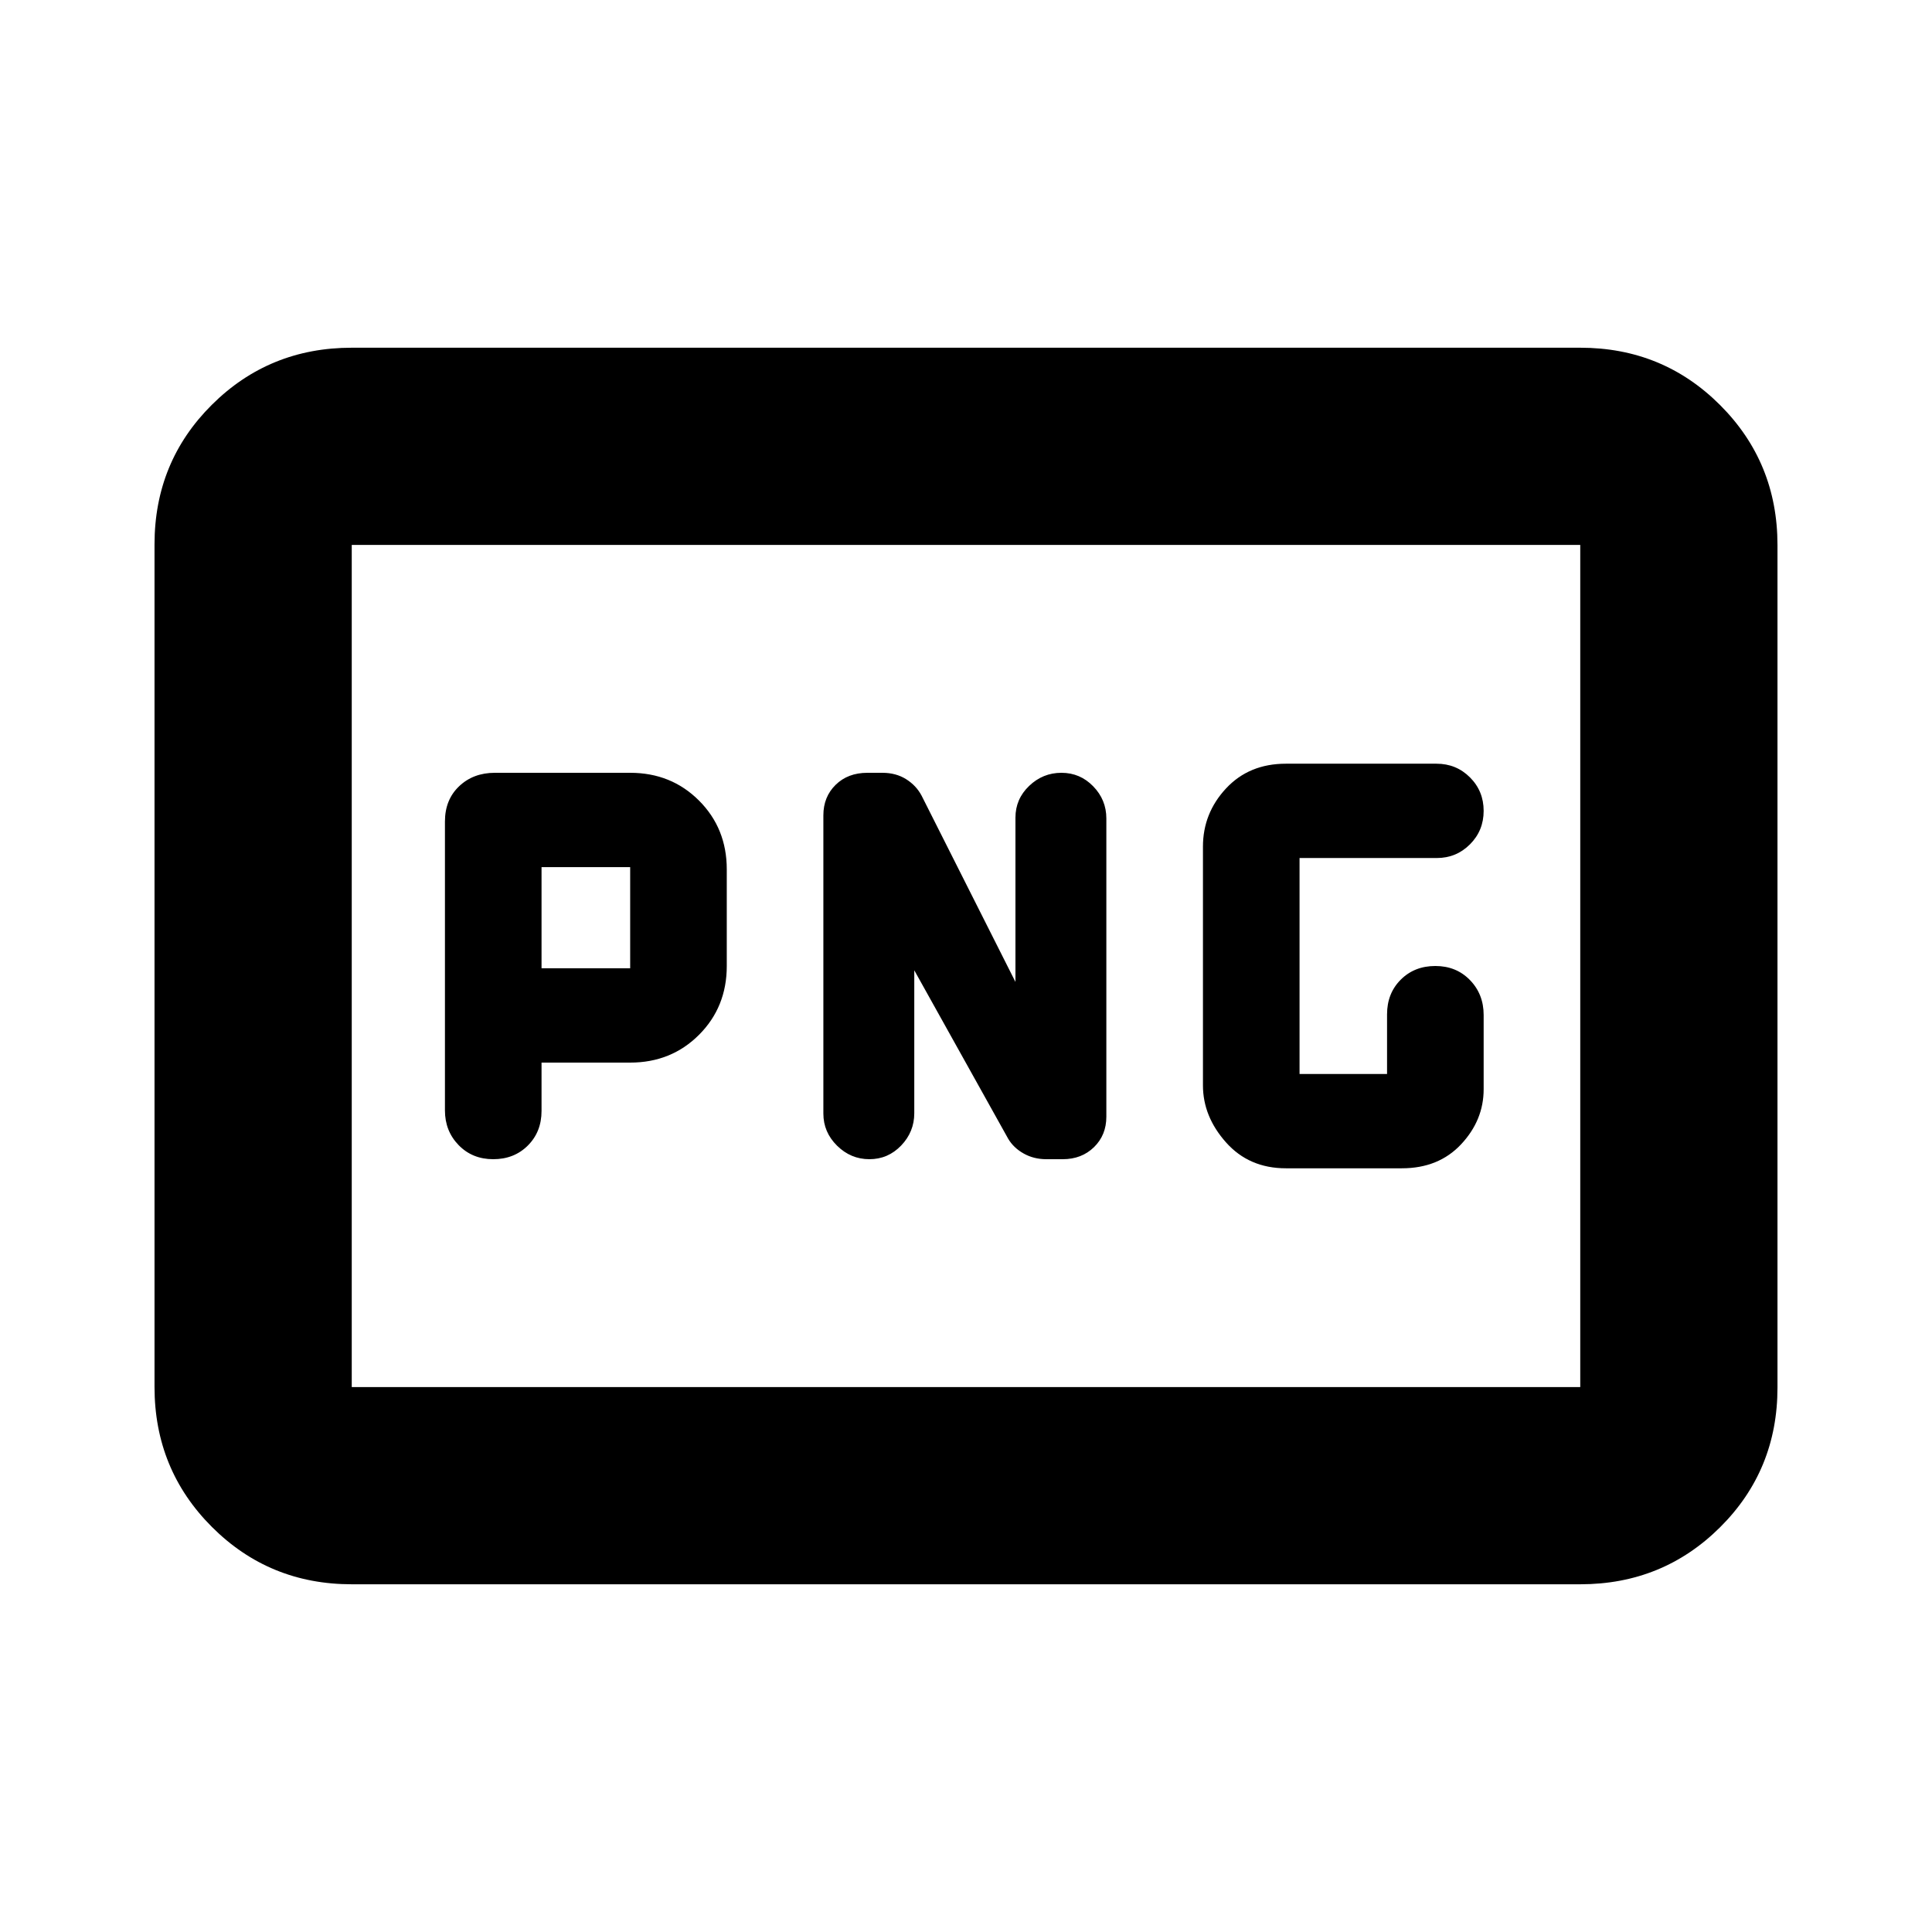 <svg xmlns="http://www.w3.org/2000/svg" height="20" viewBox="0 -960 960 960" width="20"><path d="M269.09-478.87v-50.26h44.04v50.26h-44.04Zm369.87 99.39h57.61q18.3 0 29.47-11.95 11.18-11.96 11.18-27.34v-36.88q0-10.35-6.8-17.35-6.8-7-17.2-7-10.4 0-17.2 6.8-6.8 6.8-6.8 17.2v29.65h-43.48v-107.3h68.19q9.69 0 16.49-6.8 6.8-6.8 6.8-16.64 0-9.83-6.8-16.63-6.8-6.8-16.64-6.8h-74.82q-18.31 0-29.76 12.3-11.46 12.31-11.46 28.92v118.6q0 15.48 11.46 28.35 11.45 12.87 29.76 12.87ZM269.09-432h44.04q20.4 0 34.2-13.8 13.8-13.8 13.8-34.2v-48q0-20.4-13.8-34.2-13.8-13.8-34.2-13.8h-67.26q-10.71 0-17.75 6.7-7.03 6.69-7.03 17.52v143.53q0 10.25 6.8 17.25t17.2 7q10.4 0 17.2-6.8 6.8-6.8 6.8-17.2v-24Zm185.21-45.87 46.66 83.7q2.67 4.52 7.68 7.34 5.02 2.83 11.27 2.83h8.17q9.38 0 15.52-5.98 6.14-5.99 6.14-15.14v-148.2q0-9.25-6.52-15.96-6.52-6.72-15.79-6.72-9.26 0-16.06 6.52-6.8 6.51-6.8 15.78v81.61l-46.66-92.61q-2.68-5.02-7.71-8.16-5.03-3.14-11.74-3.14h-7.45q-9.7 0-15.79 5.98-6.09 5.99-6.09 15.14v148.2q0 9.25 6.8 15.96Q422.73-384 432-384t15.79-6.8q6.51-6.8 6.51-16.07v-71ZM174.78-172.78q-41 0-69.5-28.51t-28.5-69.53V-689.5q0-41.02 28.5-69.37t69.5-28.35h610.44q41 0 69.5 28.51t28.5 69.53v418.68q0 41.02-28.5 69.37t-69.5 28.35H174.78Zm0-98h610.44v-418.44H174.78v418.44Zm0 0v-418.44 418.44Zm0 0v-418.44 418.44Z"/></svg>